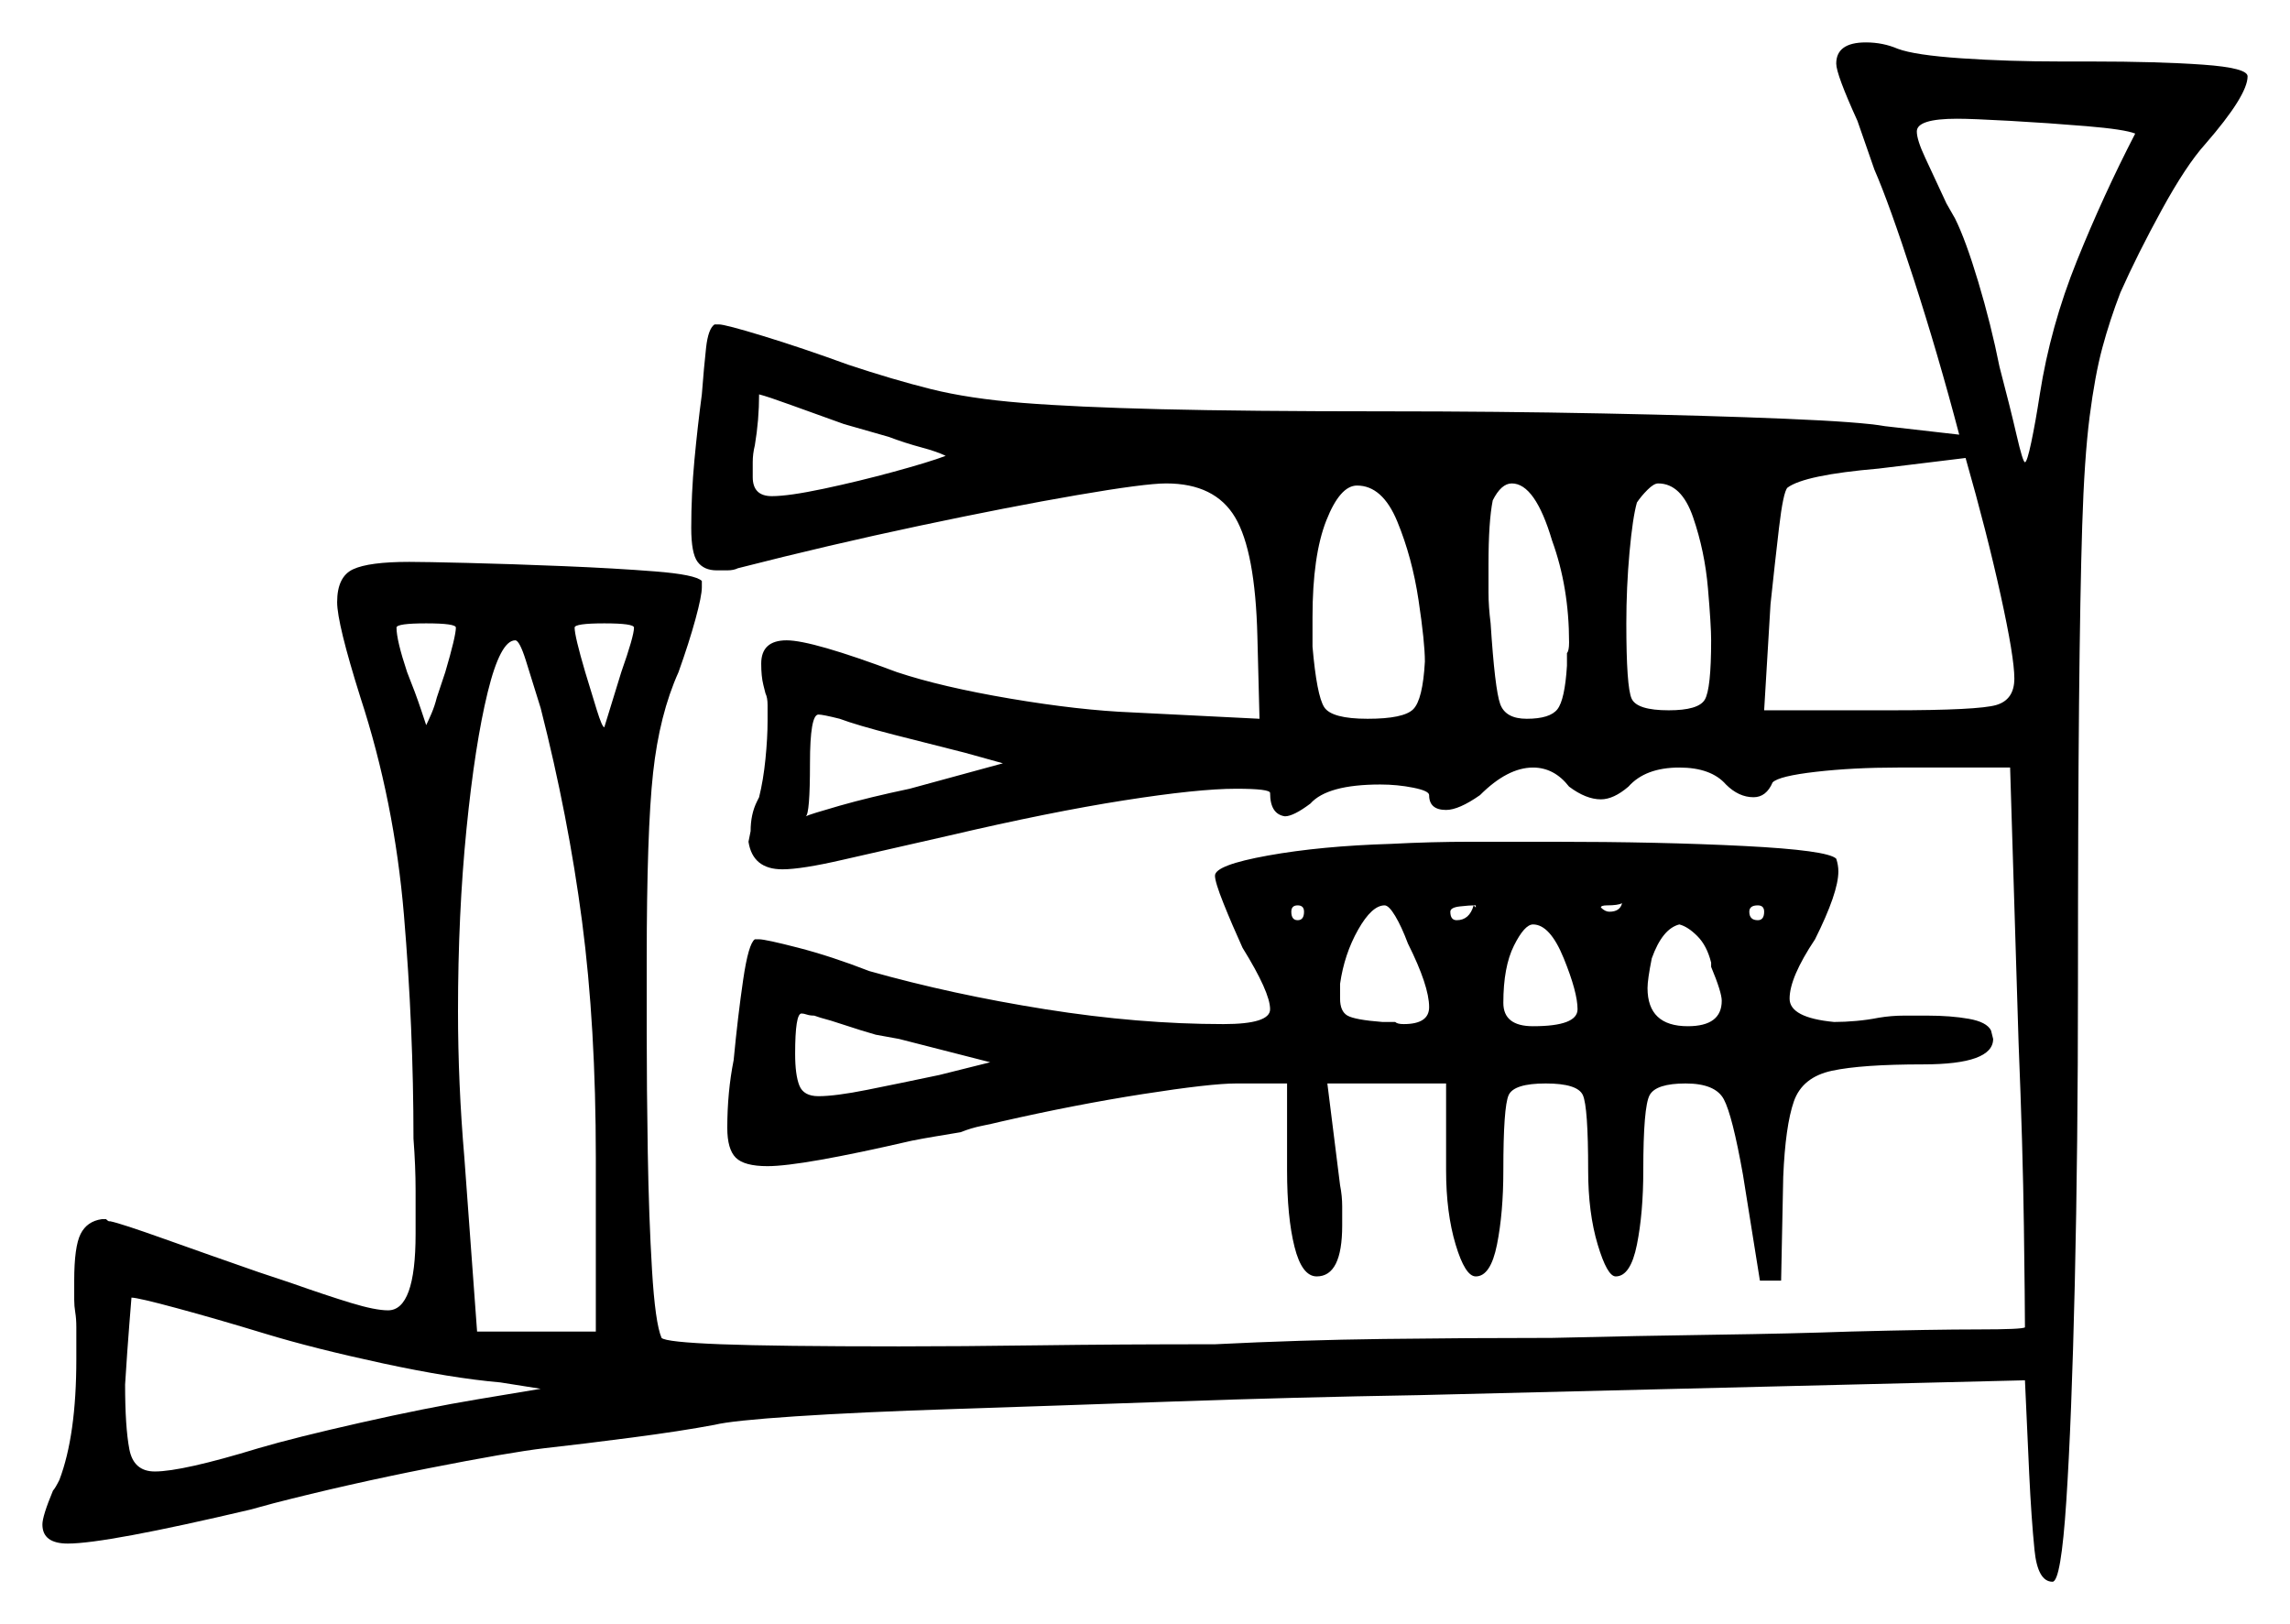 <svg xmlns="http://www.w3.org/2000/svg" width="540.0" height="383.0" viewBox="0 0 540.0 383.0"><path d="M62.5 314.5Q51.0 311.0 41.75 308.5Q32.5 306.0 31.0 306.0Q31.0 306.0 30.5 312.25Q30.0 318.5 29.5 326.5Q29.5 336.5 30.5 341.75Q31.5 347.0 36.5 347.0Q43.0 347.0 61.0 341.5Q69.5 339.0 85.0 335.5Q100.5 332.0 112.5 330.0L127.5 327.5L118.0 326.0Q106.5 325.0 90.25 321.5Q74.0 318.0 62.5 314.5ZM105.0 158.5Q107.5 150.0 107.5 148.0Q107.5 147.0 100.5 147.0Q93.5 147.0 93.5 148.0Q93.5 151.0 96.0 158.5Q98.0 163.5 99.25 167.25Q100.5 171.0 100.5 171.0Q101.0 170.0 101.75 168.25Q102.5 166.5 103.0 164.5Q103.5 163.0 104.0 161.5Q104.5 160.0 105.0 158.5ZM127.5 167.0Q125.5 160.5 124.0 155.75Q122.5 151.0 121.5 151.0Q118.0 151.0 115.0 163.25Q112.0 175.5 110.0 195.5Q108.0 215.5 108.0 238.5Q108.0 255.5 109.5 273.0L112.5 314.0H140.5V273.0Q140.5 242.0 137.25 217.25Q134.0 192.5 127.5 167.0ZM142.5 171.5 146.5 158.5Q149.5 150.0 149.5 148.0Q149.5 147.0 142.5 147.0Q135.5 147.0 135.5 148.0Q135.5 150.0 138.0 158.5Q139.5 163.5 140.75 167.5Q142.0 171.5 142.5 171.5ZM221.5 253.5 233.5 250.5 212.0 245.0 206.5 244.0Q203.0 243.0 199.25 241.75Q195.5 240.5 193.5 240.0L192.0 239.5Q191.0 239.5 190.25 239.25Q189.5 239.0 189.0 239.0Q187.5 239.0 187.5 248.5Q187.5 253.5 188.5 256.0Q189.5 258.5 193.0 258.5Q197.0 258.5 204.5 257.0Q212.0 255.5 221.5 253.5ZM307.5 215.0Q307.5 213.5 306.0 213.5Q304.5 213.5 304.5 215.0Q304.5 217.0 306.0 217.0Q307.5 217.0 307.5 215.0ZM332.0 222.5Q330.5 218.5 329.0 216.0Q327.5 213.5 326.5 213.5Q323.5 213.5 320.25 219.25Q317.0 225.0 316.0 232.0V235.5Q316.0 238.5 317.75 239.5Q319.5 240.5 326.0 241.0H329.0Q329.5 241.5 331.0 241.5Q337.0 241.5 337.0 237.5Q337.0 232.5 332.0 222.5ZM347.5 213.5Q346.5 213.5 344.25 213.75Q342.0 214.0 342.0 215.0Q342.0 217.0 343.5 217.0Q346.5 217.0 347.5 213.5ZM347.5 213.5 348.0 214.0V213.5Q348.0 213.5 348.0 213.5Q348.0 213.5 347.5 213.5ZM372.0 238.0Q372.0 234.0 368.75 226.0Q365.5 218.0 361.5 218.0Q359.5 218.0 357.0 223.0Q354.5 228.0 354.5 236.5Q354.5 242.0 361.5 242.0Q372.0 242.0 372.0 238.0ZM382.5 213.0Q381.5 213.5 379.0 213.5Q377.5 213.5 377.5 214.0Q378.5 215.0 379.5 215.0Q382.0 215.0 382.5 213.0ZM403.5 228.0V227.0Q402.5 223.0 400.25 220.75Q398.0 218.5 396.0 218.0Q392.0 219.0 389.5 226.0Q388.5 231.0 388.5 233.0Q388.5 242.0 398.0 242.0Q406.0 242.0 406.0 236.0Q406.0 234.0 403.5 228.0ZM416.0 215.0Q416.0 213.5 414.5 213.5Q412.5 213.5 412.5 215.0Q412.5 217.0 414.5 217.0Q416.0 217.0 416.0 215.0ZM209.5 103.0 199.0 100.0Q192.0 97.5 186.5 95.5Q181.0 93.5 179.0 93.0Q179.0 96.0 178.75 99.0Q178.5 102.0 178.0 105.0Q177.5 107.0 177.5 109.0Q177.5 111.0 177.5 112.5Q177.5 117.0 182.0 117.0Q186.0 117.0 194.25 115.25Q202.5 113.5 210.75 111.25Q219.0 109.0 223.0 107.5Q221.0 106.5 217.25 105.5Q213.5 104.5 209.5 103.0ZM236.5 180.0 227.5 177.5Q219.5 175.5 210.75 173.25Q202.0 171.0 198.0 169.5Q194.0 168.5 193.0 168.5Q191.0 168.5 191.0 180.0Q191.0 192.0 190.0 192.5Q191.0 192.0 198.0 190.0Q205.0 188.0 214.5 186.0ZM336.0 156.0Q336.0 151.5 334.5 141.5Q333.0 131.5 329.5 123.0Q326.0 114.5 320.0 114.5Q316.0 114.5 312.75 122.75Q309.5 131.0 309.5 145.5V152.5Q310.5 164.0 312.25 166.75Q314.0 169.5 322.5 169.5Q331.0 169.5 333.25 167.25Q335.5 165.0 336.0 156.0ZM366.0 127.5Q362.0 114.0 356.5 114.0Q354.0 114.0 352.0 118.0Q351.0 123.0 351.0 133.0Q351.0 136.5 351.0 139.75Q351.0 143.0 351.5 147.0Q352.5 162.5 353.75 166.0Q355.0 169.5 360.0 169.5Q365.5 169.5 367.25 167.25Q369.0 165.0 369.5 157.0V154.0Q370.0 153.5 370.0 151.5Q370.0 138.5 366.0 127.5ZM403.5 151.0Q403.5 147.5 402.75 138.75Q402.0 130.0 399.25 122.0Q396.5 114.0 391.0 114.0Q390.0 114.0 388.5 115.5Q387.0 117.0 386.0 118.5Q385.0 122.0 384.25 130.25Q383.5 138.5 383.5 147.0Q383.5 162.0 384.75 164.75Q386.0 167.5 393.5 167.5Q400.5 167.5 402.0 165.0Q403.5 162.5 403.5 151.0ZM463.5 108.0 443.0 110.5Q425.5 112.0 421.5 115.0Q420.5 116.0 419.5 124.5Q418.5 133.0 417.5 142.5L416.0 167.5H446.0Q466.5 167.5 470.75 166.25Q475.0 165.0 475.0 160.0Q475.0 155.0 471.75 140.25Q468.5 125.5 463.5 108.0ZM503.5 31.5Q501.0 30.5 492.0 29.75Q483.0 29.0 474.0 28.5Q465.0 28.0 461.5 28.0Q452.0 28.0 452.0 31.0Q452.0 33.0 454.0 37.25Q456.0 41.5 459.0 48.0L461.0 51.5Q463.5 56.5 466.5 66.5Q469.5 76.5 471.5 86.5Q474.0 96.0 475.5 102.5Q477.0 109.0 477.5 109.0Q478.0 109.0 479.0 104.25Q480.0 99.5 481.0 93.0Q483.5 77.0 489.75 61.5Q496.0 46.0 503.5 31.5ZM433.0 15.0Q433.0 10.0 440.0 10.0Q444.0 10.0 447.5 11.5Q451.5 13.0 462.5 13.75Q473.5 14.5 486.0 14.5H493.0Q509.0 14.5 519.5 15.25Q530.0 16.0 530.0 18.0Q530.0 22.5 520.0 34.0Q515.5 39.0 509.75 49.5Q504.0 60.0 500.0 69.0Q497.5 75.5 495.75 82.0Q494.0 88.5 492.75 98.25Q491.5 108.0 491.0 124.0Q490.5 140.0 490.25 166.25Q490.0 192.5 490.0 232.0Q490.0 270.5 489.25 302.75Q488.5 335.0 487.25 354.0Q486.0 373.0 484.0 373.0Q480.5 373.0 479.75 365.5Q479.0 358.0 478.5 347.5L477.5 325.5L334.5 329.0Q305.0 329.5 276.75 330.5Q248.5 331.5 225.5 332.25Q202.5 333.0 187.5 334.0Q172.5 335.0 168.5 336.0Q160.5 337.5 149.0 339.0Q137.5 340.5 128.5 341.5Q120.0 342.5 101.0 346.25Q82.0 350.0 64.5 354.5L59.0 356.0Q25.0 364.0 16.0 364.0Q10.0 364.0 10.0 359.5Q10.0 357.5 12.5 351.5Q13.0 351.0 14.0 349.0Q18.0 338.5 18.0 320.5V313.0Q18.0 311.0 17.75 309.5Q17.5 308.0 17.5 306.5V302.0Q17.5 294.0 19.0 291.0Q20.5 288.0 24.0 287.5H25.0Q25.5 288.0 25.75 288.0Q26.0 288.0 26.0 288.0Q28.5 288.5 39.0 292.25Q49.5 296.0 61.0 300.0L68.5 302.5Q77.0 305.5 82.75 307.25Q88.5 309.0 91.5 309.0Q98.0 309.0 98.0 291.0Q98.0 286.5 98.0 280.75Q98.0 275.0 97.5 268.5Q97.5 242.5 95.25 215.75Q93.0 189.0 85.0 164.5Q79.5 147.0 79.5 142.0Q79.5 136.0 83.25 134.25Q87.0 132.5 96.5 132.5Q100.0 132.5 110.25 132.75Q120.5 133.0 132.75 133.5Q145.0 134.0 154.5 134.75Q164.0 135.5 165.5 137.0V138.5Q165.5 140.5 164.0 146.0Q162.5 151.5 160.0 158.5Q155.5 168.5 154.0 182.25Q152.5 196.0 152.5 226.5Q152.5 230.5 152.5 243.5Q152.5 256.5 152.75 271.75Q153.0 287.0 153.75 299.5Q154.5 312.0 156.0 315.5Q157.0 316.5 170.0 317.0Q183.0 317.5 212.0 317.5Q226.5 317.5 245.0 317.25Q263.5 317.0 286.5 317.0Q306.5 316.0 326.25 315.75Q346.0 315.5 366.0 315.5Q386.5 315.0 404.5 314.75Q422.5 314.5 436.5 314.0Q456.0 313.5 466.5 313.5Q477.0 313.5 477.5 313.0Q477.5 308.0 477.25 289.25Q477.0 270.5 476.0 246.0L474.0 181.0H447.5Q437.0 181.0 428.25 182.0Q419.5 183.0 418.0 184.5Q416.5 188.0 413.5 188.0Q410.0 188.0 407.0 185.0Q403.5 181.0 396.0 181.0Q388.0 181.0 384.0 185.5Q380.5 188.5 377.5 188.5Q374.0 188.5 370.0 185.5Q366.5 181.0 361.5 181.0Q355.5 181.0 349.0 187.5Q344.0 191.0 341.0 191.0Q337.0 191.0 337.0 187.5Q337.0 186.5 333.25 185.75Q329.5 185.0 325.5 185.0Q313.0 185.0 309.0 189.5Q305.0 192.5 303.0 192.5Q299.5 192.0 299.5 187.0Q299.5 186.0 291.5 186.0Q282.5 186.0 265.0 188.75Q247.5 191.5 224.0 197.0Q208.5 200.5 198.75 202.75Q189.0 205.0 184.5 205.0Q177.5 205.0 176.5 198.5L177.0 196.0Q177.0 192.0 178.5 189.0L179.0 188.0Q180.0 184.0 180.5 179.0Q181.0 174.0 181.0 170.0Q181.0 168.0 181.0 166.25Q181.0 164.5 180.5 163.5L180.0 161.5Q179.5 159.5 179.5 156.5Q179.5 151.0 185.5 151.0Q191.5 151.0 211.5 158.5Q222.0 162.0 238.25 164.75Q254.5 167.5 267.0 168.0L297.0 169.5L296.5 150.0Q296.0 130.0 291.25 122.0Q286.5 114.0 275.0 114.0Q270.0 114.0 254.0 116.75Q238.0 119.5 216.75 124.0Q195.5 128.5 174.0 134.0Q173.0 134.5 171.5 134.5Q170.0 134.5 169.0 134.5Q166.0 134.5 164.5 132.5Q163.0 130.5 163.0 124.5Q163.0 116.5 163.75 108.5Q164.5 100.5 165.5 93.0Q166.0 86.5 166.5 82.0Q167.0 77.5 168.5 76.5H169.5Q171.0 76.5 180.0 79.25Q189.0 82.0 200.0 86.0Q210.5 89.5 219.5 91.75Q228.5 94.0 241.0 95.0Q253.5 96.0 273.75 96.5Q294.0 97.0 326.5 97.0Q353.0 97.0 378.0 97.5Q403.0 98.0 421.0 98.75Q439.0 99.5 444.5 100.5L462.0 102.5Q457.0 83.5 451.25 65.75Q445.5 48.0 442.0 40.0L438.0 28.5Q433.0 17.5 433.0 15.0ZM328.0 199.0Q337.5 198.5 347.0 198.5Q356.5 198.5 366.0 198.5Q391.5 198.5 411.25 199.5Q431.0 200.5 433.0 202.5Q433.5 204.0 433.5 205.5Q433.5 210.5 428.0 221.5Q422.0 230.5 422.0 235.5Q422.0 240.0 432.5 241.0Q435.0 241.0 437.75 240.75Q440.5 240.5 443.0 240.0Q446.0 239.5 449.0 239.5Q452.0 239.5 454.5 239.5Q460.0 239.5 464.25 240.25Q468.5 241.0 469.5 243.0L470.0 245.0Q470.0 251.0 453.5 251.0Q439.0 251.0 432.0 252.5Q425.0 254.0 423.0 259.75Q421.0 265.5 420.5 277.5L420.0 302.0H415.0L411.0 277.0Q408.5 263.0 406.5 259.25Q404.5 255.5 397.5 255.5Q390.5 255.5 389.0 258.25Q387.5 261.0 387.5 276.0Q387.5 286.0 386.0 293.5Q384.5 301.0 381.0 301.0Q379.0 301.0 376.75 293.5Q374.5 286.0 374.5 276.0Q374.5 261.0 373.25 258.25Q372.0 255.5 364.5 255.5Q357.0 255.5 355.75 258.25Q354.5 261.0 354.5 276.0Q354.5 286.0 353.0 293.5Q351.5 301.0 348.0 301.0Q345.5 301.0 343.25 293.5Q341.0 286.0 341.0 276.0V255.5H313.0L316.0 279.5Q316.5 282.0 316.5 284.5Q316.5 287.0 316.5 289.0Q316.5 301.0 310.5 301.0Q307.0 301.0 305.25 294.0Q303.5 287.0 303.5 276.0V255.5H291.5Q285.5 255.5 269.5 258.0Q253.5 260.5 236.0 264.5Q234.0 265.0 231.5 265.5Q229.0 266.0 226.5 267.0Q223.5 267.5 220.5 268.0Q217.5 268.5 215.0 269.0Q189.0 275.0 181.0 275.0Q175.5 275.0 173.5 273.0Q171.5 271.0 171.5 266.0Q171.5 257.5 173.0 250.0Q174.0 239.5 175.25 231.0Q176.5 222.5 178.0 221.5H179.0Q180.5 221.5 188.25 223.5Q196.0 225.5 205.0 229.0Q224.5 234.5 246.5 238.0Q268.5 241.5 288.5 241.5Q299.5 241.5 299.5 238.0Q299.5 234.0 293.0 223.5Q290.5 218.0 288.5 213.0Q286.5 208.0 286.5 206.5Q286.5 204.0 299.0 201.75Q311.5 199.5 328.0 199.0Z" fill="black" /></svg>
